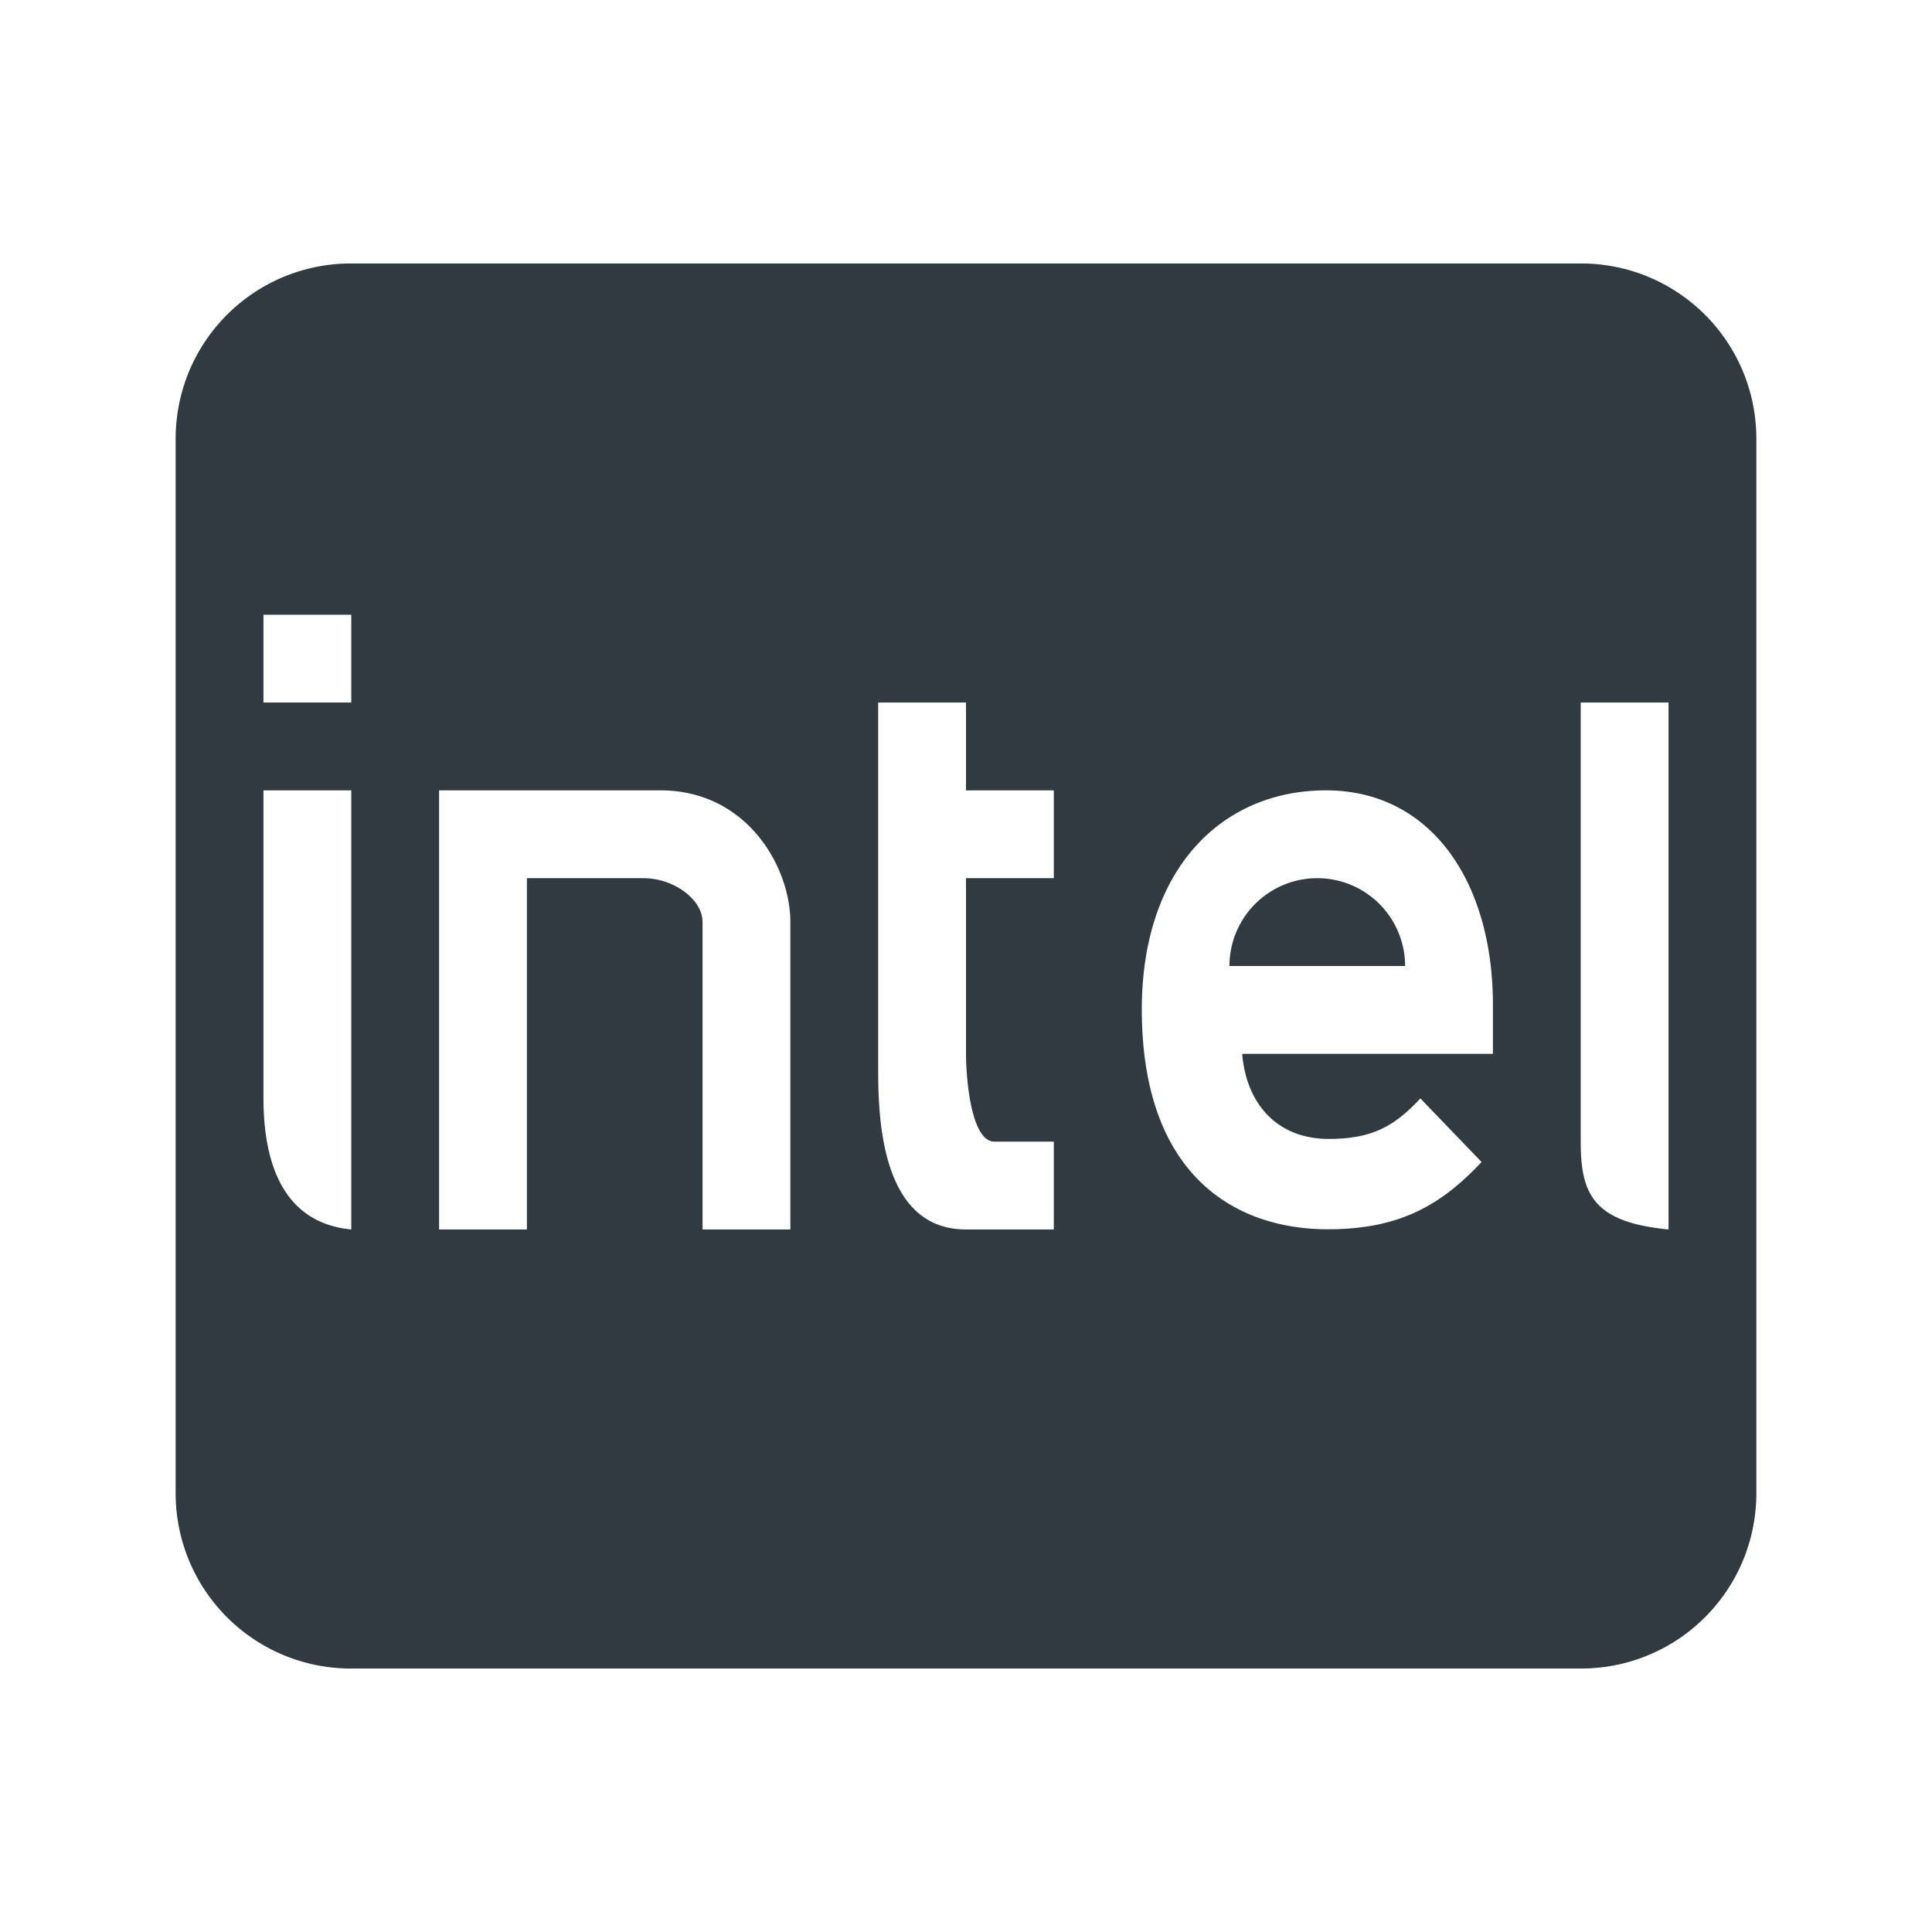 <svg xmlns="http://www.w3.org/2000/svg" width="22" height="22" version="1">
 <defs>
  <style id="current-color-scheme" type="text/css">
   .ColorScheme-Text { color:#323a41; } .ColorScheme-Highlight { color:#4285f4; } .ColorScheme-NeutralText { color:#ff9800; } .ColorScheme-PositiveText { color:#4caf50; } .ColorScheme-NegativeText { color:#f44336; }
  </style>
 </defs>
 <path style="fill:currentColor" class="ColorScheme-Text" d="M 4,3 C 2.892,3 2,3.892 2,5 V 17 C 2,18.108 2.892,19 4,19 H 18 C 19.108,19 20,18.108 20,17 V 5 C 20,3.892 19.108,3 18,3 Z M 3,7 H 4 V 8 H 3 Z M 10,8 H 11 V 9 H 12 V 10 H 11 V 12 C 11,12.258 11.053,13 11.324,13 H 12 V 14 H 11 C 10.069,14 10,12.83 10,12.199 Z M 18,8 H 19 V 14 C 18.14,13.918 18,13.594 18,13 Z M 3,9 H 4 V 14 C 3.14,13.918 3,13.094 3,12.5 Z M 5,9 H 7.5 C 8.498,8.988 9,9.867 9,10.5 V 14 H 8 V 10.5 C 8,10.236 7.664,10 7.33,10 H 6 V 14 H 5 Z M 15.098,9 H 15.1 C 16.306,9.001 17,10.055 17,11.439 V 12 H 14.145 C 14.191,12.561 14.535,12.969 15.131,12.969 15.634,12.969 15.884,12.818 16.174,12.508 L 16.871,13.232 C 16.422,13.709 15.954,13.998 15.123,13.998 14.039,13.998 13.002,13.359 13.002,11.494 13.002,9.901 13.906,9.001 15.098,9 Z M 15,10 A 1,1 0 0 0 14,11 H 16 A 1,1 0 0 0 15,10 Z"/>
</svg>

